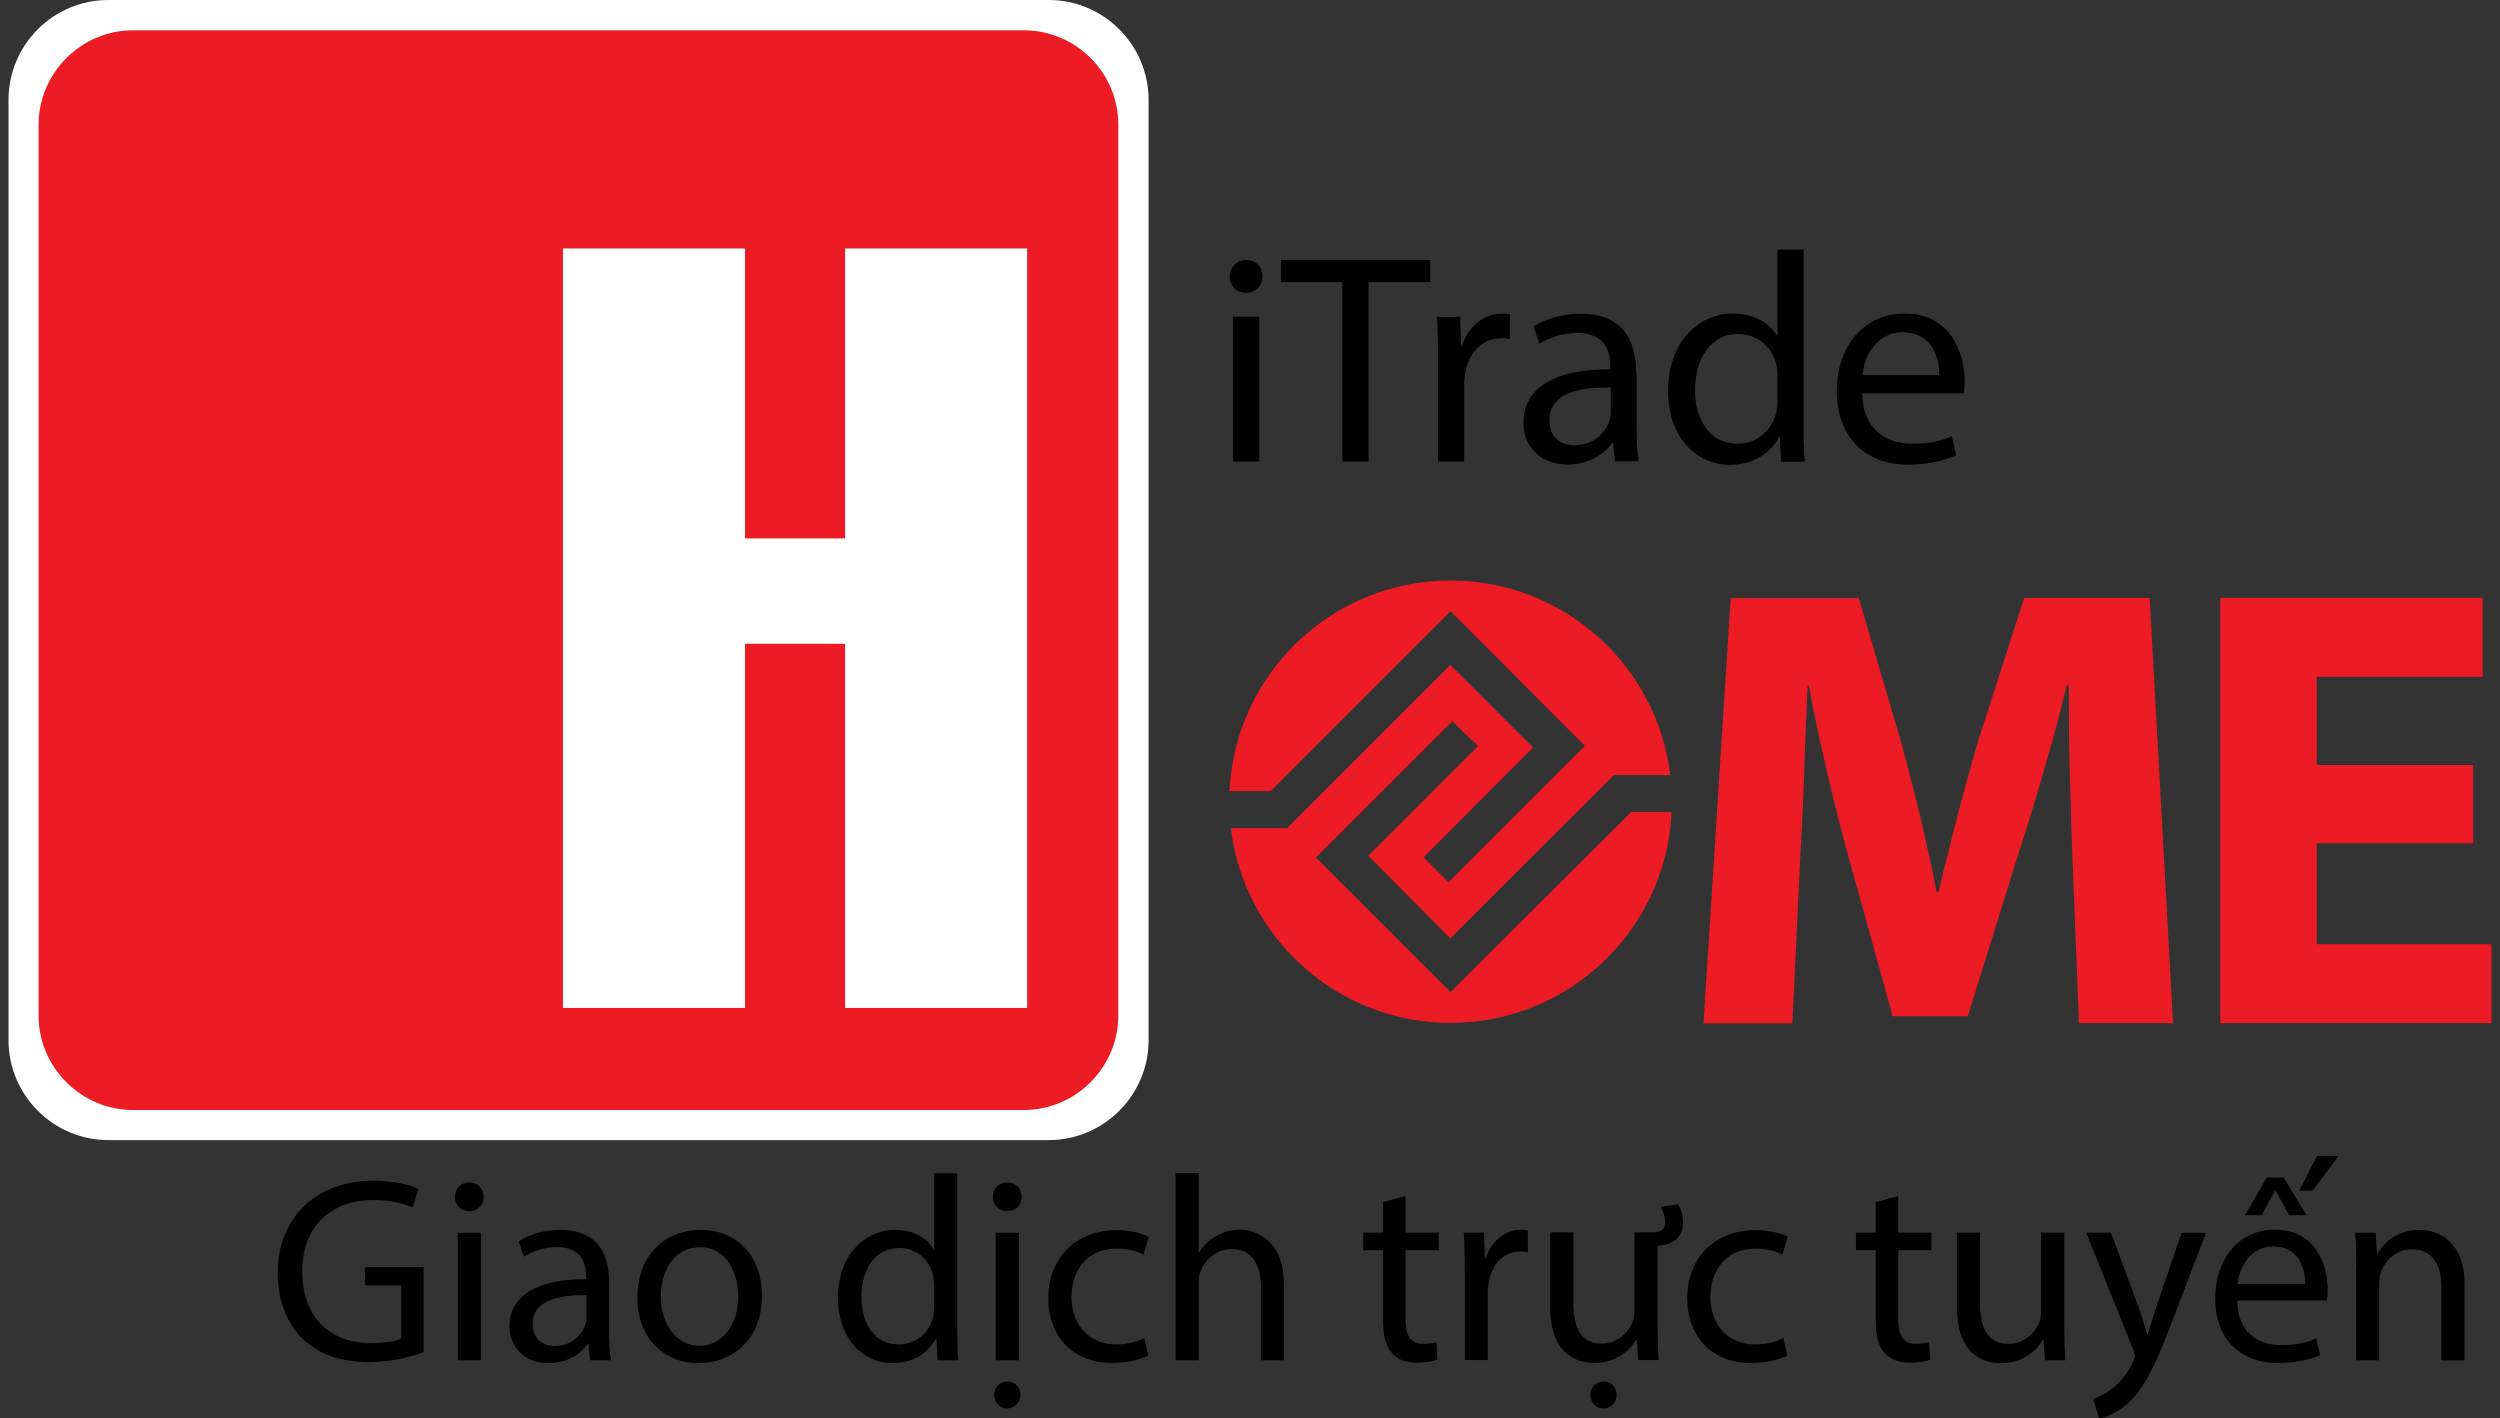 <svg width="141" height="80" viewBox="0 0 141 80" fill="none" xmlns="http://www.w3.org/2000/svg">
    <rect x="0" y="0" width="141" height="80" fill="#333333" stroke="none"/>
    <path d="M139.49 43.148H130.667V38.171H140.018V33.722H125.224V57.703H140.52V53.254H130.667V47.56H139.49V43.148Z" fill="#ED1C24"/>
    <path d="M23.883 76.267C23.304 76.481 22.161 76.82 20.803 76.82C19.282 76.82 18.038 76.431 17.058 75.501C16.191 74.671 15.663 73.326 15.663 71.768C15.675 68.776 17.724 66.589 21.092 66.589C22.249 66.589 23.154 66.841 23.593 67.054L23.279 68.11C22.739 67.871 22.073 67.683 21.067 67.683C18.629 67.683 17.045 69.204 17.045 71.705C17.045 74.244 18.578 75.752 20.904 75.752C21.746 75.752 22.337 75.639 22.626 75.488V72.497H20.59V71.454H23.895V76.267H23.883Z" fill="black"/>
    <path d="M27.276 67.507C27.289 67.947 26.962 68.311 26.447 68.311C25.982 68.311 25.655 67.959 25.655 67.507C25.655 67.042 25.994 66.69 26.472 66.69C26.962 66.69 27.276 67.042 27.276 67.507ZM25.818 76.72V69.531H27.125V76.72H25.818Z" fill="black"/>
    <path d="M33.284 76.72L33.183 75.815H33.133C32.731 76.38 31.964 76.883 30.934 76.883C29.476 76.883 28.734 75.852 28.734 74.822C28.734 73.087 30.28 72.132 33.058 72.145V71.994C33.058 71.403 32.894 70.335 31.424 70.335C30.758 70.335 30.054 70.548 29.551 70.875L29.249 70.008C29.84 69.618 30.707 69.367 31.612 69.367C33.812 69.367 34.352 70.863 34.352 72.308V74.998C34.352 75.626 34.377 76.23 34.465 76.72H33.284ZM33.083 73.05C31.65 73.024 30.041 73.276 30.041 74.671C30.041 75.513 30.607 75.915 31.273 75.915C32.216 75.915 32.806 75.325 33.007 74.709C33.058 74.57 33.083 74.432 33.083 74.294V73.05Z" fill="black"/>
    <path d="M42.974 73.062C42.974 75.727 41.127 76.883 39.392 76.883C37.444 76.883 35.949 75.45 35.949 73.188C35.949 70.775 37.52 69.367 39.518 69.367C41.579 69.367 42.974 70.863 42.974 73.062ZM37.268 73.138C37.268 74.709 38.173 75.903 39.455 75.903C40.7 75.903 41.642 74.734 41.642 73.112C41.642 71.893 41.039 70.347 39.493 70.347C37.934 70.347 37.268 71.768 37.268 73.138Z" fill="black"/>
    <path d="M53.985 66.162V74.859C53.985 75.5 53.997 76.229 54.047 76.72H52.879L52.816 75.475H52.791C52.388 76.28 51.509 76.883 50.34 76.883C48.605 76.883 47.26 75.412 47.26 73.225C47.248 70.837 48.731 69.367 50.49 69.367C51.597 69.367 52.338 69.882 52.665 70.473H52.69V66.174H53.985V66.162ZM52.678 72.459C52.678 72.295 52.665 72.069 52.615 71.906C52.426 71.076 51.71 70.385 50.729 70.385C49.372 70.385 48.58 71.579 48.58 73.163C48.58 74.621 49.297 75.827 50.704 75.827C51.584 75.827 52.388 75.249 52.627 74.269C52.678 74.093 52.69 73.917 52.69 73.703V72.459H52.678Z" fill="black"/>
    <path d="M57.617 67.507C57.63 67.947 57.303 68.311 56.788 68.311C56.322 68.311 55.996 67.959 55.996 67.507C55.996 67.042 56.335 66.69 56.813 66.69C57.303 66.69 57.617 67.042 57.617 67.507ZM57.554 78.668C57.554 79.083 57.252 79.435 56.8 79.435C56.385 79.435 56.071 79.083 56.071 78.668C56.071 78.253 56.398 77.914 56.825 77.914C57.24 77.914 57.554 78.253 57.554 78.668ZM56.159 76.72V69.531H57.466V76.72H56.159Z" fill="black"/>
    <path d="M64.769 76.456C64.429 76.632 63.663 76.87 62.707 76.87C60.533 76.87 59.125 75.4 59.125 73.2C59.125 70.988 60.646 69.379 62.984 69.379C63.763 69.379 64.442 69.568 64.794 69.757L64.492 70.762C64.178 70.586 63.688 70.423 62.971 70.423C61.325 70.423 60.432 71.642 60.432 73.137C60.432 74.796 61.501 75.827 62.934 75.827C63.675 75.827 64.165 75.639 64.542 75.475L64.769 76.456Z" fill="black"/>
    <path d="M66.302 66.162H67.609V70.649H67.634C67.848 70.272 68.175 69.945 68.564 69.731C68.954 69.505 69.406 69.354 69.897 69.354C70.865 69.354 72.41 69.945 72.41 72.434V76.72H71.116V72.585C71.116 71.428 70.689 70.448 69.457 70.448C68.615 70.448 67.936 71.038 67.697 71.755C67.622 71.931 67.609 72.132 67.609 72.383V76.72H66.302V66.162Z" fill="black"/>
    <path d="M79.273 67.457V69.518H81.146V70.511H79.273V74.394C79.273 75.287 79.524 75.79 80.253 75.79C80.593 75.79 80.844 75.739 81.007 75.702L81.07 76.682C80.819 76.782 80.417 76.858 79.914 76.858C79.311 76.858 78.808 76.669 78.506 76.305C78.129 75.915 78.004 75.274 78.004 74.432V70.511H76.885V69.518H78.004V67.796L79.273 67.457Z" fill="black"/>
    <path d="M82.616 71.768C82.616 70.926 82.604 70.197 82.553 69.518H83.697L83.747 70.926H83.81C84.137 69.958 84.929 69.355 85.796 69.355C85.947 69.355 86.047 69.367 86.173 69.405V70.636C86.035 70.611 85.909 70.586 85.733 70.586C84.816 70.586 84.162 71.29 83.974 72.27C83.948 72.446 83.911 72.66 83.911 72.874V76.707H82.616V71.768Z" fill="black"/>
    <path d="M94.657 67.922C94.82 68.223 94.921 68.588 94.921 68.99C94.921 69.731 94.381 70.209 93.652 70.234L93.488 70.247V74.746C93.488 75.488 93.501 76.142 93.551 76.707H92.395L92.319 75.538H92.294C91.955 76.116 91.188 76.871 89.919 76.871C88.787 76.871 87.43 76.242 87.43 73.716V69.505H88.737V73.49C88.737 74.86 89.152 75.777 90.346 75.777C91.226 75.777 91.829 75.174 92.068 74.583C92.143 74.394 92.181 74.156 92.181 73.917V69.505H93.212C93.727 69.505 93.915 69.292 93.915 68.927C93.915 68.638 93.815 68.336 93.664 68.06L94.657 67.922ZM91.176 78.668C91.176 79.083 90.874 79.435 90.434 79.435C90.007 79.435 89.692 79.083 89.692 78.668C89.692 78.253 90.019 77.914 90.447 77.914C90.874 77.914 91.176 78.253 91.176 78.668Z" fill="black"/>
    <path d="M100.803 76.456C100.464 76.632 99.697 76.87 98.742 76.87C96.567 76.87 95.16 75.4 95.16 73.2C95.16 70.988 96.681 69.379 99.019 69.379C99.798 69.379 100.476 69.568 100.828 69.757L100.527 70.762C100.212 70.586 99.722 70.423 99.006 70.423C97.359 70.423 96.467 71.642 96.467 73.137C96.467 74.796 97.535 75.827 98.968 75.827C99.71 75.827 100.2 75.639 100.577 75.475L100.803 76.456Z" fill="black"/>
    <path d="M107.062 67.457V69.518H108.935V70.511H107.062V74.394C107.062 75.287 107.314 75.79 108.043 75.79C108.382 75.79 108.634 75.739 108.797 75.702L108.86 76.682C108.608 76.782 108.206 76.858 107.703 76.858C107.1 76.858 106.597 76.669 106.296 76.305C105.919 75.915 105.793 75.274 105.793 74.432V70.511H104.674V69.518H105.793V67.796L107.062 67.457Z" fill="black"/>
    <path d="M116.426 74.759C116.426 75.501 116.439 76.154 116.489 76.72H115.333L115.257 75.551H115.232C114.893 76.129 114.126 76.883 112.857 76.883C111.725 76.883 110.368 76.255 110.368 73.728V69.518H111.675V73.502C111.675 74.872 112.09 75.79 113.284 75.79C114.164 75.79 114.767 75.186 115.006 74.596C115.081 74.407 115.119 74.168 115.119 73.929V69.518H116.426V74.759Z" fill="black"/>
    <path d="M119.066 69.53L120.637 73.779C120.8 74.256 120.976 74.822 121.102 75.249H121.139C121.278 74.822 121.428 74.269 121.604 73.754L123.037 69.53H124.42L122.459 74.658C121.516 77.122 120.888 78.391 119.996 79.158C119.355 79.724 118.714 79.95 118.387 80L118.06 78.894C118.387 78.793 118.814 78.58 119.204 78.253C119.556 77.977 120.008 77.461 120.31 76.795C120.373 76.657 120.41 76.556 120.41 76.481C120.41 76.406 120.385 76.305 120.322 76.141L117.658 69.518H119.066V69.53Z" fill="black"/>
    <path d="M126.179 73.364C126.205 75.136 127.336 75.865 128.643 75.865C129.586 75.865 130.139 75.702 130.629 75.488L130.855 76.43C130.39 76.644 129.611 76.87 128.467 76.87C126.255 76.87 124.935 75.412 124.935 73.238C124.935 71.064 126.217 69.354 128.304 69.354C130.654 69.354 131.282 71.416 131.282 72.748C131.282 73.012 131.257 73.225 131.232 73.351H126.179V73.364ZM130.013 72.421C130.026 71.592 129.674 70.297 128.203 70.297C126.883 70.297 126.305 71.516 126.192 72.421H130.013ZM128.794 66.413L130.088 68.537H129.095L128.341 67.142H128.316L127.562 68.537H126.607L127.851 66.413H128.794ZM131.898 65.194L130.428 67.155H129.674L130.679 65.194H131.898Z" fill="black"/>
    <path d="M132.891 71.478C132.891 70.737 132.879 70.121 132.828 69.53H133.985L134.06 70.724H134.085C134.437 70.046 135.279 69.367 136.461 69.367C137.454 69.367 139 69.958 139 72.434V76.732H137.692V72.585C137.692 71.428 137.265 70.46 136.033 70.46C135.166 70.46 134.5 71.064 134.274 71.793C134.211 71.956 134.186 72.182 134.186 72.396V76.72H132.879V71.478H132.891Z" fill="black"/>
    <path fill-rule="evenodd" clip-rule="evenodd" d="M6.11 0H59.15C62.242 0 64.781 2.526 64.781 5.631V27.89V58.671C64.781 61.763 62.255 64.302 59.15 64.302H6.11C3.006 64.302 0.48 61.763 0.48 58.671V27.89V5.631C0.48 2.526 3.006 0 6.11 0Z" fill="white"/>
    <path fill-rule="evenodd" clip-rule="evenodd" d="M57.743 1.709H7.506C4.577 1.709 2.176 4.11 2.176 7.038V57.276C2.176 60.204 4.577 62.605 7.506 62.605H57.743C60.671 62.605 63.072 60.204 63.072 57.276V7.026C63.072 4.097 60.671 1.709 57.743 1.709Z" fill="#ED1C24"/>
    <path d="M71.028 26.03V17.86H69.545V26.03H71.028ZM70.286 14.668C70.11 14.668 69.947 14.706 69.809 14.794C69.671 14.869 69.557 14.982 69.482 15.12C69.406 15.259 69.369 15.409 69.356 15.598C69.356 15.774 69.394 15.925 69.469 16.063C69.545 16.201 69.645 16.302 69.784 16.39C69.922 16.465 70.073 16.515 70.249 16.515C70.45 16.515 70.613 16.478 70.764 16.39C70.902 16.314 71.015 16.201 71.091 16.063C71.166 15.925 71.204 15.774 71.204 15.598C71.204 15.422 71.166 15.259 71.091 15.12C71.015 14.982 70.915 14.869 70.776 14.794C70.626 14.706 70.475 14.668 70.286 14.668ZM75.703 26.03H77.187V15.912H80.668V14.668H72.247V15.912H75.703V26.03ZM81.108 26.03H82.579V21.681C82.579 21.555 82.591 21.43 82.604 21.317C82.616 21.204 82.629 21.09 82.654 20.99C82.717 20.613 82.843 20.286 83.031 19.997C83.207 19.708 83.433 19.494 83.71 19.331C83.986 19.168 84.3 19.092 84.652 19.079C84.753 19.079 84.841 19.079 84.929 19.092C85.004 19.105 85.08 19.117 85.155 19.13V17.735C85.092 17.722 85.029 17.697 84.954 17.697C84.891 17.684 84.816 17.684 84.728 17.684C84.388 17.684 84.074 17.76 83.785 17.898C83.484 18.049 83.232 18.25 82.993 18.514C82.767 18.778 82.591 19.092 82.465 19.469H82.403L82.352 17.873H81.045C81.07 18.25 81.083 18.652 81.095 19.067C81.108 19.482 81.108 19.934 81.108 20.412V26.03ZM92.282 21.028C92.282 20.613 92.244 20.211 92.143 19.821C92.043 19.431 91.892 19.067 91.666 18.753C91.439 18.439 91.113 18.174 90.71 17.986C90.308 17.797 89.793 17.697 89.177 17.697C88.838 17.697 88.498 17.722 88.172 17.785C87.845 17.848 87.543 17.923 87.254 18.036C86.965 18.137 86.714 18.275 86.487 18.413L86.827 19.394C87.015 19.268 87.229 19.155 87.468 19.067C87.694 18.979 87.945 18.904 88.197 18.853C88.448 18.803 88.7 18.778 88.963 18.778C89.378 18.778 89.705 18.853 89.956 18.979C90.208 19.105 90.396 19.268 90.522 19.469C90.648 19.67 90.723 19.871 90.773 20.085C90.811 20.299 90.824 20.487 90.824 20.663V20.826C89.768 20.826 88.876 20.94 88.147 21.166C87.418 21.405 86.865 21.744 86.487 22.197C86.11 22.649 85.922 23.202 85.922 23.868C85.922 24.17 85.972 24.459 86.073 24.735C86.173 25.012 86.337 25.263 86.55 25.477C86.764 25.703 87.015 25.879 87.329 26.005C87.644 26.131 88.008 26.206 88.423 26.206C88.813 26.206 89.165 26.143 89.491 26.03C89.806 25.917 90.095 25.766 90.333 25.59C90.572 25.402 90.773 25.213 90.924 24.987H90.975L91.088 26.017H92.432C92.382 25.741 92.344 25.427 92.332 25.1C92.307 24.773 92.307 24.421 92.307 24.069V21.028H92.282ZM90.849 23.277C90.849 23.353 90.836 23.428 90.824 23.516C90.811 23.604 90.786 23.68 90.761 23.755C90.685 23.994 90.56 24.207 90.384 24.409C90.208 24.622 89.981 24.786 89.718 24.911C89.454 25.037 89.139 25.113 88.787 25.113C88.536 25.113 88.297 25.062 88.084 24.962C87.87 24.861 87.707 24.698 87.581 24.497C87.455 24.283 87.392 24.019 87.392 23.705C87.392 23.391 87.455 23.114 87.594 22.9C87.732 22.674 87.908 22.498 88.134 22.36C88.36 22.222 88.624 22.109 88.926 22.033C89.227 21.958 89.529 21.907 89.868 21.882C90.195 21.857 90.522 21.845 90.849 21.857V23.277ZM100.25 14.052V18.929H100.212C100.087 18.702 99.911 18.501 99.685 18.313C99.458 18.124 99.182 17.973 98.855 17.86C98.528 17.747 98.164 17.684 97.749 17.684C97.246 17.684 96.781 17.785 96.329 17.986C95.889 18.187 95.499 18.476 95.16 18.853C94.82 19.23 94.556 19.695 94.368 20.236C94.18 20.776 94.079 21.392 94.079 22.071C94.079 22.687 94.167 23.252 94.343 23.768C94.519 24.27 94.758 24.71 95.084 25.075C95.399 25.439 95.763 25.716 96.191 25.917C96.618 26.118 97.07 26.218 97.573 26.218C98.013 26.218 98.428 26.143 98.78 26.005C99.144 25.867 99.458 25.678 99.722 25.439C99.986 25.201 100.2 24.924 100.351 24.622H100.388L100.451 26.043H101.784C101.771 25.854 101.758 25.64 101.746 25.414C101.733 25.175 101.733 24.936 101.721 24.685C101.721 24.434 101.721 24.182 101.721 23.944V14.077H100.25V14.052ZM100.25 22.611C100.25 22.724 100.25 22.837 100.238 22.938C100.225 23.051 100.212 23.152 100.187 23.252C100.099 23.617 99.936 23.944 99.722 24.207C99.509 24.471 99.257 24.673 98.956 24.811C98.666 24.949 98.34 25.024 98.013 25.024C97.611 25.024 97.259 24.936 96.957 24.786C96.656 24.635 96.404 24.409 96.203 24.132C96.002 23.856 95.851 23.529 95.751 23.177C95.65 22.812 95.6 22.423 95.6 22.008C95.6 21.555 95.663 21.141 95.763 20.751C95.876 20.374 96.027 20.035 96.241 19.746C96.454 19.457 96.706 19.243 97.007 19.079C97.309 18.916 97.648 18.841 98.038 18.841C98.415 18.841 98.742 18.916 99.044 19.079C99.345 19.23 99.584 19.444 99.785 19.695C99.974 19.959 100.112 20.248 100.187 20.563C100.212 20.663 100.225 20.764 100.238 20.877C100.25 20.99 100.25 21.09 100.25 21.191V22.611ZM110.758 22.222C110.77 22.146 110.783 22.046 110.783 21.933C110.795 21.82 110.808 21.681 110.808 21.53C110.808 21.229 110.783 20.902 110.707 20.55C110.645 20.198 110.531 19.859 110.381 19.519C110.23 19.18 110.029 18.878 109.765 18.602C109.501 18.325 109.187 18.099 108.797 17.936C108.407 17.772 107.955 17.684 107.427 17.684C106.836 17.684 106.296 17.797 105.818 18.024C105.341 18.25 104.951 18.564 104.612 18.954C104.285 19.356 104.033 19.821 103.857 20.349C103.681 20.877 103.593 21.455 103.593 22.071C103.593 22.687 103.681 23.252 103.87 23.755C104.046 24.258 104.322 24.698 104.662 25.062C105.001 25.427 105.429 25.703 105.919 25.904C106.409 26.105 106.974 26.206 107.603 26.206C108.03 26.206 108.42 26.181 108.772 26.118C109.111 26.068 109.413 26.005 109.677 25.917C109.928 25.829 110.154 25.753 110.33 25.678L110.079 24.61C109.89 24.685 109.702 24.761 109.488 24.823C109.275 24.886 109.036 24.936 108.759 24.974C108.483 25.012 108.168 25.024 107.829 25.024C107.452 25.024 107.1 24.974 106.773 24.861C106.447 24.761 106.145 24.585 105.881 24.358C105.63 24.132 105.416 23.831 105.265 23.479C105.114 23.114 105.039 22.687 105.026 22.184H110.758V22.222ZM105.039 21.153C105.064 20.889 105.127 20.625 105.227 20.336C105.328 20.06 105.466 19.796 105.655 19.557C105.843 19.318 106.07 19.117 106.346 18.966C106.623 18.816 106.949 18.74 107.314 18.74C107.641 18.74 107.93 18.803 108.168 18.904C108.407 19.004 108.608 19.142 108.759 19.318C108.923 19.494 109.036 19.683 109.136 19.896C109.224 20.11 109.287 20.324 109.325 20.538C109.363 20.751 109.375 20.965 109.375 21.153H105.039Z" fill="black"/>
    <path d="M117.256 57.703H122.56L121.24 33.722H114.164L111.6 41.691C111.336 42.583 111.072 43.513 110.808 44.493C110.544 45.461 110.28 46.441 110.041 47.434C109.79 48.415 109.551 49.383 109.325 50.313H109.224C109.048 49.37 108.847 48.415 108.621 47.447C108.407 46.479 108.181 45.511 107.93 44.556C107.691 43.601 107.44 42.646 107.188 41.741L104.838 33.734H97.611L96.077 57.716H101.092L101.52 48.603C101.582 47.598 101.633 46.542 101.683 45.423C101.733 44.305 101.771 43.174 101.809 42.03C101.859 40.886 101.897 39.767 101.947 38.674H102.022C102.211 39.73 102.425 40.786 102.663 41.867C102.902 42.947 103.154 44.003 103.405 45.059C103.669 46.115 103.92 47.108 104.184 48.063L106.748 57.313H110.984L113.9 47.95C114.214 47.007 114.516 46.014 114.83 44.971C115.144 43.928 115.446 42.872 115.747 41.804C116.049 40.735 116.313 39.692 116.564 38.661H116.678C116.678 39.83 116.69 40.987 116.703 42.13C116.728 43.274 116.753 44.38 116.791 45.461C116.816 46.529 116.854 47.547 116.891 48.515L117.256 57.703Z" fill="#ED1C24"/>
    <path d="M57.931 56.848H47.663V36.311H42.019V56.848H31.751V14.014H42.019V30.366H47.663V14.014H57.931V56.848Z" fill="white"/>
    <path d="M91.98 45.813L81.812 55.956L74.22 48.365L81.912 40.673L83.358 42.08L77.174 48.264L81.799 52.927L91.025 43.714H94.205C93.451 37.53 88.197 32.742 81.812 32.742C75.113 32.742 69.658 38.008 69.344 44.619H71.669L72.147 44.142L81.812 34.476L88.7 41.376L89.391 42.068L81.699 49.76L80.291 48.352L86.462 42.168L81.799 37.505L72.599 46.706H69.419C70.161 52.889 75.427 57.691 81.812 57.691C88.511 57.691 93.978 52.412 94.28 45.801H91.98V45.813Z" fill="#ED1C24"/>
</svg>
